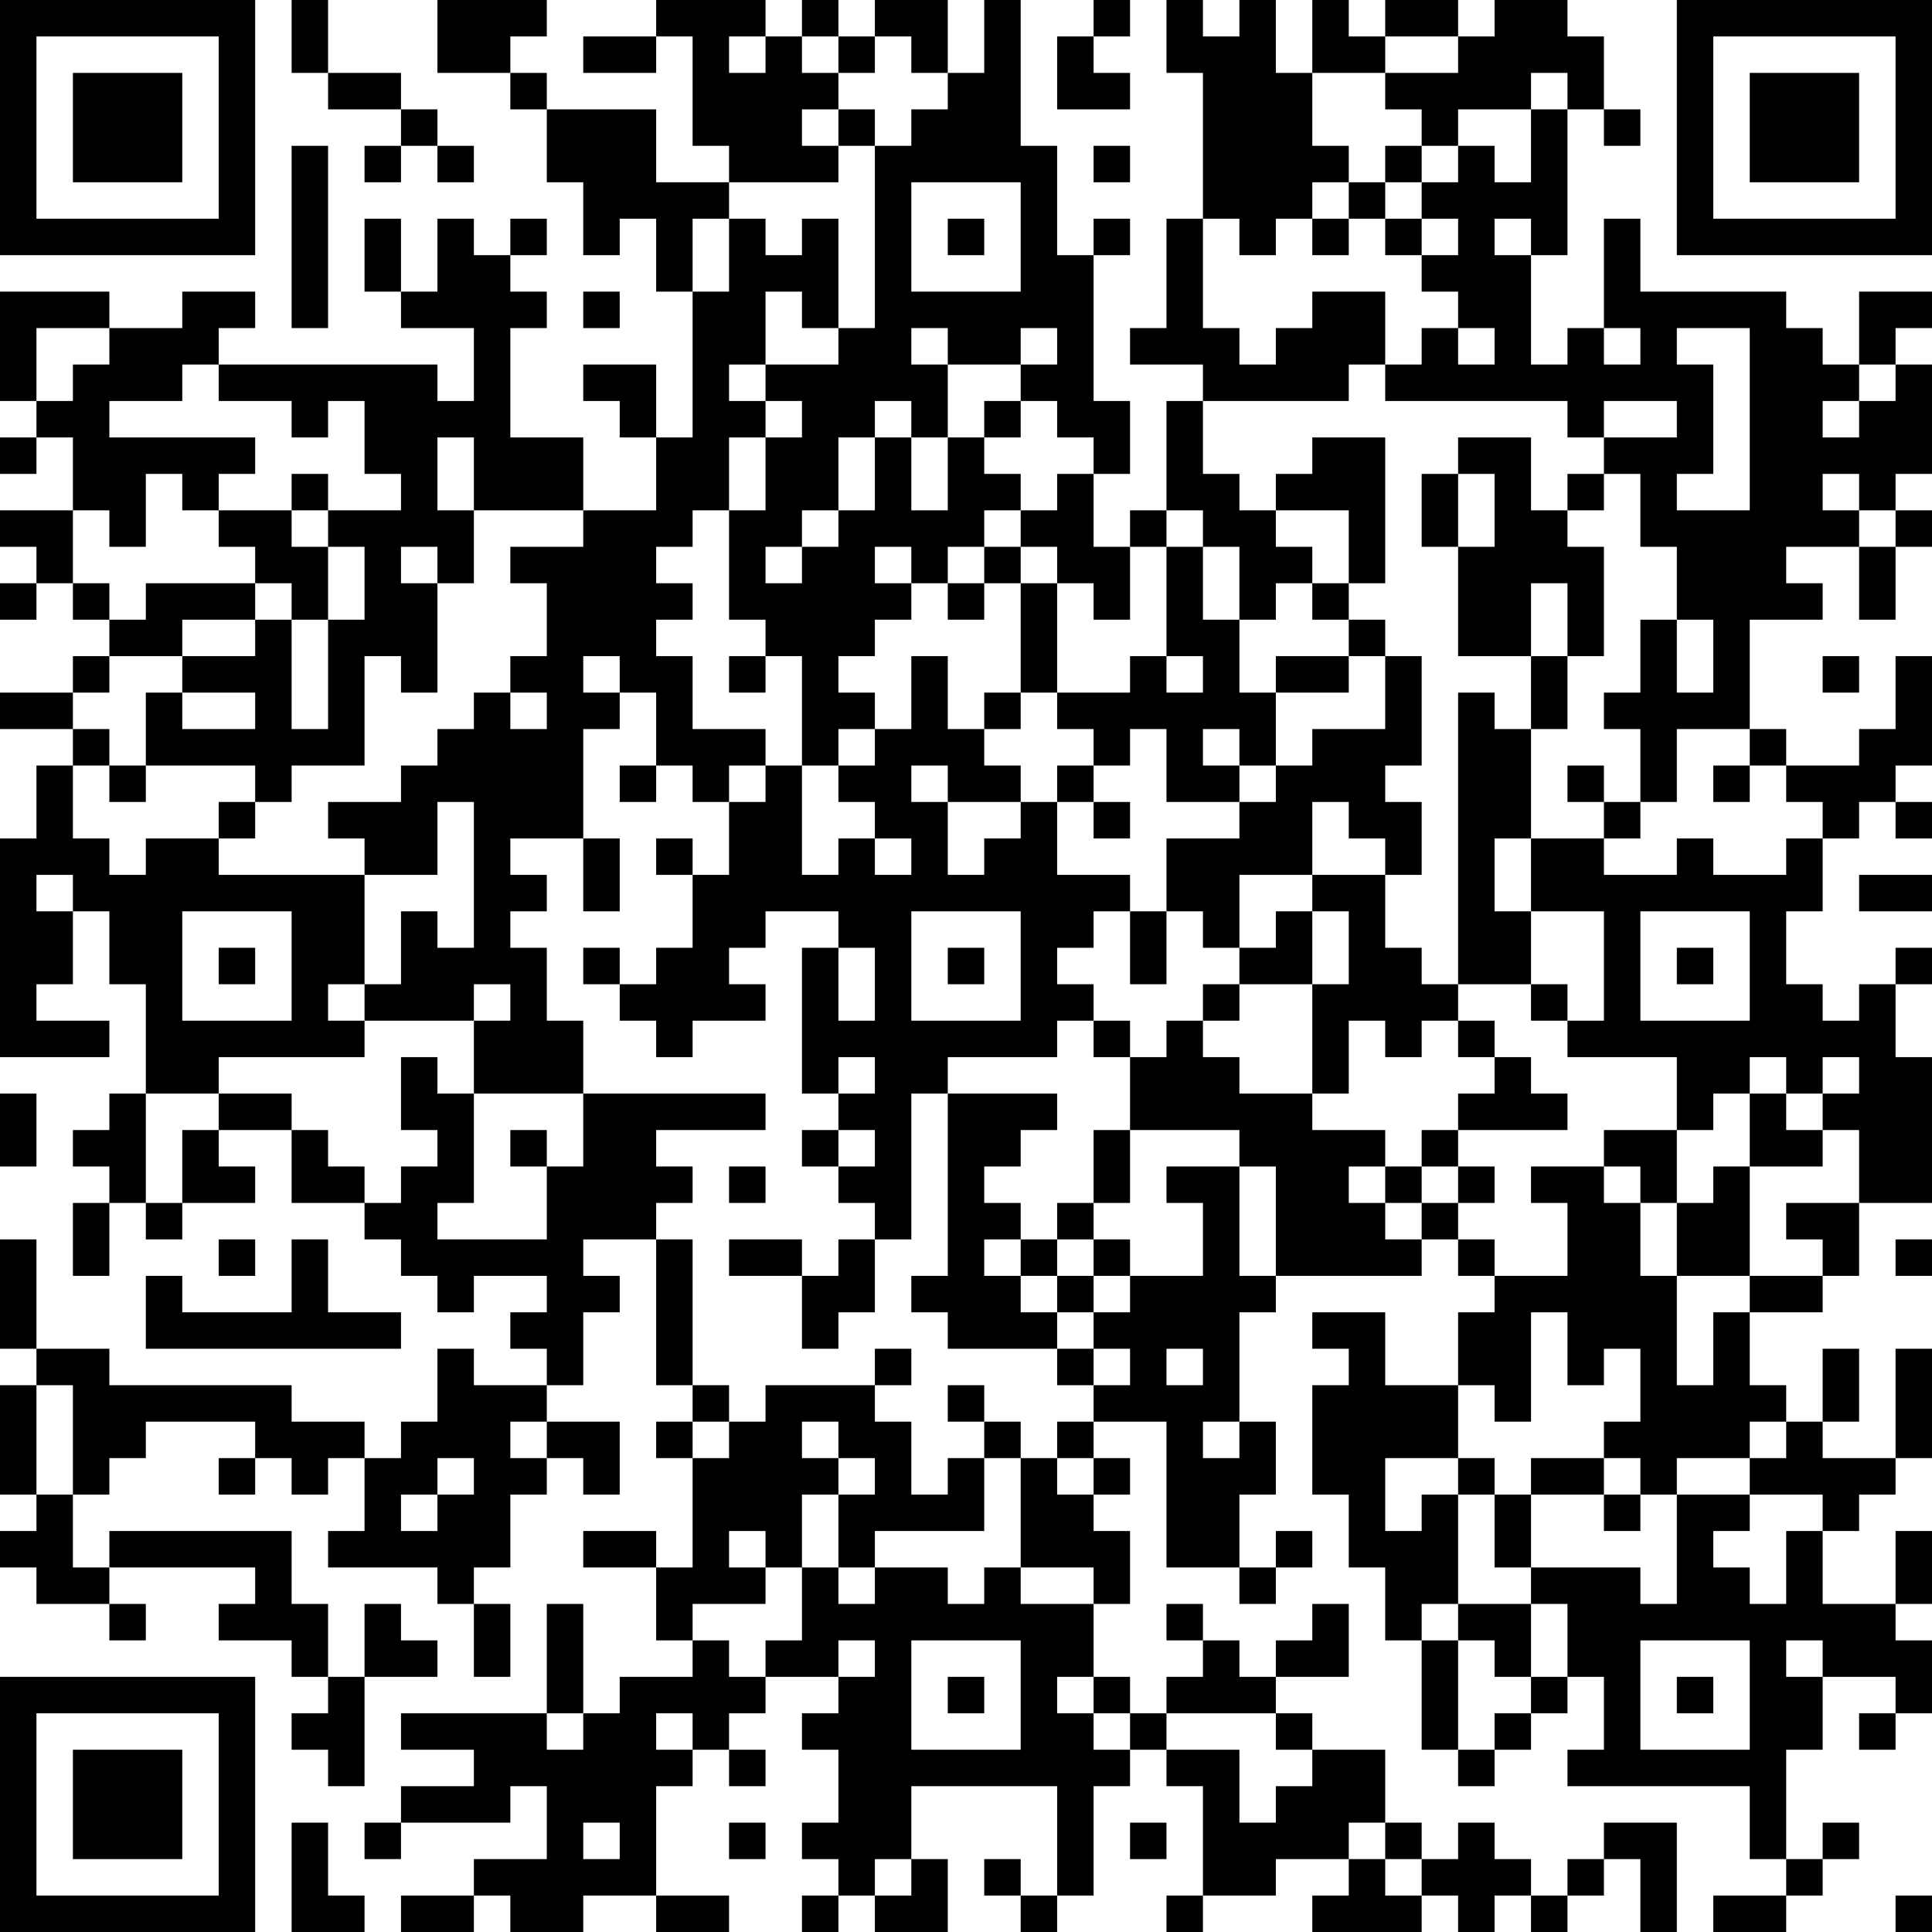 <?xml version="1.0" encoding="UTF-8"?>
<svg xmlns="http://www.w3.org/2000/svg" version="1.1" width="356" height="356" viewBox="0 0 356 356"><rect x="0" y="0" width="356" height="356" fill="#ffffff"/><g transform="scale(6.717)"><g transform="translate(0,0)"><path fill-rule="evenodd" d="M8 0L8 2L9 2L9 3L11 3L11 4L10 4L10 5L11 5L11 4L12 4L12 5L13 5L13 4L12 4L12 3L11 3L11 2L9 2L9 0ZM12 0L12 2L14 2L14 3L15 3L15 5L16 5L16 7L17 7L17 6L18 6L18 8L19 8L19 12L18 12L18 10L16 10L16 11L17 11L17 12L18 12L18 14L16 14L16 12L14 12L14 9L15 9L15 8L14 8L14 7L15 7L15 6L14 6L14 7L13 7L13 6L12 6L12 8L11 8L11 6L10 6L10 8L11 8L11 9L13 9L13 11L12 11L12 10L6 10L6 9L7 9L7 8L5 8L5 9L3 9L3 8L0 8L0 11L1 11L1 12L0 12L0 13L1 13L1 12L2 12L2 14L0 14L0 15L1 15L1 16L0 16L0 17L1 17L1 16L2 16L2 17L3 17L3 18L2 18L2 19L0 19L0 20L2 20L2 21L1 21L1 23L0 23L0 29L3 29L3 28L1 28L1 27L2 27L2 25L3 25L3 27L4 27L4 30L3 30L3 31L2 31L2 32L3 32L3 33L2 33L2 35L3 35L3 33L4 33L4 34L5 34L5 33L7 33L7 32L6 32L6 31L8 31L8 33L10 33L10 34L11 34L11 35L12 35L12 36L13 36L13 35L15 35L15 36L14 36L14 37L15 37L15 38L13 38L13 37L12 37L12 39L11 39L11 40L10 40L10 39L8 39L8 38L3 38L3 37L1 37L1 34L0 34L0 37L1 37L1 38L0 38L0 41L1 41L1 42L0 42L0 43L1 43L1 44L3 44L3 45L4 45L4 44L3 44L3 43L7 43L7 44L6 44L6 45L8 45L8 46L9 46L9 47L8 47L8 48L9 48L9 49L10 49L10 46L12 46L12 45L11 45L11 44L10 44L10 46L9 46L9 44L8 44L8 42L3 42L3 43L2 43L2 41L3 41L3 40L4 40L4 39L7 39L7 40L6 40L6 41L7 41L7 40L8 40L8 41L9 41L9 40L10 40L10 42L9 42L9 43L12 43L12 44L13 44L13 46L14 46L14 44L13 44L13 43L14 43L14 41L15 41L15 40L16 40L16 41L17 41L17 39L15 39L15 38L16 38L16 36L17 36L17 35L16 35L16 34L18 34L18 38L19 38L19 39L18 39L18 40L19 40L19 43L18 43L18 42L16 42L16 43L18 43L18 45L19 45L19 46L17 46L17 47L16 47L16 44L15 44L15 47L11 47L11 48L13 48L13 49L11 49L11 50L10 50L10 51L11 51L11 50L14 50L14 49L15 49L15 51L13 51L13 52L11 52L11 53L13 53L13 52L14 52L14 53L16 53L16 52L18 52L18 53L20 53L20 52L18 52L18 49L19 49L19 48L20 48L20 49L21 49L21 48L20 48L20 47L21 47L21 46L23 46L23 47L22 47L22 48L23 48L23 50L22 50L22 51L23 51L23 52L22 52L22 53L23 53L23 52L24 52L24 53L26 53L26 51L25 51L25 49L29 49L29 52L28 52L28 51L27 51L27 52L28 52L28 53L29 53L29 52L30 52L30 49L31 49L31 48L32 48L32 49L33 49L33 52L32 52L32 53L33 53L33 52L35 52L35 51L37 51L37 52L36 52L36 53L39 53L39 52L40 52L40 53L41 53L41 52L42 52L42 53L43 53L43 52L44 52L44 51L45 51L45 53L46 53L46 50L44 50L44 51L43 51L43 52L42 52L42 51L41 51L41 50L40 50L40 51L39 51L39 50L38 50L38 48L36 48L36 47L35 47L35 46L37 46L37 44L36 44L36 45L35 45L35 46L34 46L34 45L33 45L33 44L32 44L32 45L33 45L33 46L32 46L32 47L31 47L31 46L30 46L30 44L31 44L31 42L30 42L30 41L31 41L31 40L30 40L30 39L32 39L32 43L34 43L34 44L35 44L35 43L36 43L36 42L35 42L35 43L34 43L34 41L35 41L35 39L34 39L34 36L35 36L35 35L39 35L39 34L40 34L40 35L41 35L41 36L40 36L40 38L38 38L38 36L36 36L36 37L37 37L37 38L36 38L36 41L37 41L37 43L38 43L38 45L39 45L39 48L40 48L40 49L41 49L41 48L42 48L42 47L43 47L43 46L44 46L44 48L43 48L43 49L48 49L48 51L49 51L49 52L47 52L47 53L49 53L49 52L50 52L50 51L51 51L51 50L50 50L50 51L49 51L49 48L50 48L50 46L52 46L52 47L51 47L51 48L52 48L52 47L53 47L53 45L52 45L52 44L53 44L53 42L52 42L52 44L50 44L50 42L51 42L51 41L52 41L52 40L53 40L53 37L52 37L52 40L50 40L50 39L51 39L51 37L50 37L50 39L49 39L49 38L48 38L48 36L50 36L50 35L51 35L51 33L53 33L53 29L52 29L52 27L53 27L53 26L52 26L52 27L51 27L51 28L50 28L50 27L49 27L49 25L50 25L50 23L51 23L51 22L52 22L52 23L53 23L53 22L52 22L52 21L53 21L53 18L52 18L52 20L51 20L51 21L49 21L49 20L48 20L48 17L50 17L50 16L49 16L49 15L51 15L51 17L52 17L52 15L53 15L53 14L52 14L52 13L53 13L53 10L52 10L52 9L53 9L53 8L51 8L51 10L50 10L50 9L49 9L49 8L45 8L45 6L44 6L44 9L43 9L43 10L42 10L42 7L43 7L43 3L44 3L44 4L45 4L45 3L44 3L44 1L43 1L43 0L41 0L41 1L40 1L40 0L38 0L38 1L37 1L37 0L36 0L36 2L35 2L35 0L34 0L34 1L33 1L33 0L32 0L32 2L33 2L33 6L32 6L32 9L31 9L31 10L33 10L33 11L32 11L32 14L31 14L31 15L30 15L30 13L31 13L31 11L30 11L30 7L31 7L31 6L30 6L30 7L29 7L29 4L28 4L28 0L27 0L27 2L26 2L26 0L24 0L24 1L23 1L23 0L22 0L22 1L21 1L21 0L18 0L18 1L16 1L16 2L18 2L18 1L19 1L19 4L20 4L20 5L18 5L18 3L15 3L15 2L14 2L14 1L15 1L15 0ZM30 0L30 1L29 1L29 3L31 3L31 2L30 2L30 1L31 1L31 0ZM20 1L20 2L21 2L21 1ZM22 1L22 2L23 2L23 3L22 3L22 4L23 4L23 5L20 5L20 6L19 6L19 8L20 8L20 6L21 6L21 7L22 7L22 6L23 6L23 9L22 9L22 8L21 8L21 10L20 10L20 11L21 11L21 12L20 12L20 14L19 14L19 15L18 15L18 16L19 16L19 17L18 17L18 18L19 18L19 20L21 20L21 21L20 21L20 22L19 22L19 21L18 21L18 19L17 19L17 18L16 18L16 19L17 19L17 20L16 20L16 23L14 23L14 24L15 24L15 25L14 25L14 26L15 26L15 28L16 28L16 30L13 30L13 28L14 28L14 27L13 27L13 28L10 28L10 27L11 27L11 25L12 25L12 26L13 26L13 22L12 22L12 24L10 24L10 23L9 23L9 22L11 22L11 21L12 21L12 20L13 20L13 19L14 19L14 20L15 20L15 19L14 19L14 18L15 18L15 16L14 16L14 15L16 15L16 14L13 14L13 12L12 12L12 14L13 14L13 16L12 16L12 15L11 15L11 16L12 16L12 19L11 19L11 18L10 18L10 21L8 21L8 22L7 22L7 21L4 21L4 19L5 19L5 20L7 20L7 19L5 19L5 18L7 18L7 17L8 17L8 20L9 20L9 17L10 17L10 15L9 15L9 14L11 14L11 13L10 13L10 11L9 11L9 12L8 12L8 11L6 11L6 10L5 10L5 11L3 11L3 12L7 12L7 13L6 13L6 14L5 14L5 13L4 13L4 15L3 15L3 14L2 14L2 16L3 16L3 17L4 17L4 16L7 16L7 17L5 17L5 18L3 18L3 19L2 19L2 20L3 20L3 21L2 21L2 23L3 23L3 24L4 24L4 23L6 23L6 24L10 24L10 27L9 27L9 28L10 28L10 29L6 29L6 30L4 30L4 33L5 33L5 31L6 31L6 30L8 30L8 31L9 31L9 32L10 32L10 33L11 33L11 32L12 32L12 31L11 31L11 29L12 29L12 30L13 30L13 33L12 33L12 34L15 34L15 32L16 32L16 30L21 30L21 31L18 31L18 32L19 32L19 33L18 33L18 34L19 34L19 38L20 38L20 39L19 39L19 40L20 40L20 39L21 39L21 38L24 38L24 39L25 39L25 41L26 41L26 40L27 40L27 42L24 42L24 43L23 43L23 41L24 41L24 40L23 40L23 39L22 39L22 40L23 40L23 41L22 41L22 43L21 43L21 42L20 42L20 43L21 43L21 44L19 44L19 45L20 45L20 46L21 46L21 45L22 45L22 43L23 43L23 44L24 44L24 43L26 43L26 44L27 44L27 43L28 43L28 44L30 44L30 43L28 43L28 40L29 40L29 41L30 41L30 40L29 40L29 39L30 39L30 38L31 38L31 37L30 37L30 36L31 36L31 35L33 35L33 33L32 33L32 32L34 32L34 35L35 35L35 32L34 32L34 31L31 31L31 29L32 29L32 28L33 28L33 29L34 29L34 30L36 30L36 31L38 31L38 32L37 32L37 33L38 33L38 34L39 34L39 33L40 33L40 34L41 34L41 35L43 35L43 33L42 33L42 32L44 32L44 33L45 33L45 35L46 35L46 38L47 38L47 36L48 36L48 35L50 35L50 34L49 34L49 33L51 33L51 31L50 31L50 30L51 30L51 29L50 29L50 30L49 30L49 29L48 29L48 30L47 30L47 31L46 31L46 29L43 29L43 28L44 28L44 25L42 25L42 23L44 23L44 24L46 24L46 23L47 23L47 24L49 24L49 23L50 23L50 22L49 22L49 21L48 21L48 20L46 20L46 22L45 22L45 20L44 20L44 19L45 19L45 17L46 17L46 19L47 19L47 17L46 17L46 15L45 15L45 13L44 13L44 12L46 12L46 11L44 11L44 12L43 12L43 11L38 11L38 10L39 10L39 9L40 9L40 10L41 10L41 9L40 9L40 8L39 8L39 7L40 7L40 6L39 6L39 5L40 5L40 4L41 4L41 5L42 5L42 3L43 3L43 2L42 2L42 3L40 3L40 4L39 4L39 3L38 3L38 2L40 2L40 1L38 1L38 2L36 2L36 4L37 4L37 5L36 5L36 6L35 6L35 7L34 7L34 6L33 6L33 9L34 9L34 10L35 10L35 9L36 9L36 8L38 8L38 10L37 10L37 11L33 11L33 13L34 13L34 14L35 14L35 15L36 15L36 16L35 16L35 17L34 17L34 15L33 15L33 14L32 14L32 15L31 15L31 17L30 17L30 16L29 16L29 15L28 15L28 14L29 14L29 13L30 13L30 12L29 12L29 11L28 11L28 10L29 10L29 9L28 9L28 10L26 10L26 9L25 9L25 10L26 10L26 12L25 12L25 11L24 11L24 12L23 12L23 14L22 14L22 15L21 15L21 16L22 16L22 15L23 15L23 14L24 14L24 12L25 12L25 14L26 14L26 12L27 12L27 13L28 13L28 14L27 14L27 15L26 15L26 16L25 16L25 15L24 15L24 16L25 16L25 17L24 17L24 18L23 18L23 19L24 19L24 20L23 20L23 21L22 21L22 18L21 18L21 17L20 17L20 14L21 14L21 12L22 12L22 11L21 11L21 10L23 10L23 9L24 9L24 4L25 4L25 3L26 3L26 2L25 2L25 1L24 1L24 2L23 2L23 1ZM23 3L23 4L24 4L24 3ZM8 4L8 9L9 9L9 4ZM30 4L30 5L31 5L31 4ZM38 4L38 5L37 5L37 6L36 6L36 7L37 7L37 6L38 6L38 7L39 7L39 6L38 6L38 5L39 5L39 4ZM25 5L25 8L28 8L28 5ZM26 6L26 7L27 7L27 6ZM41 6L41 7L42 7L42 6ZM16 8L16 9L17 9L17 8ZM1 9L1 11L2 11L2 10L3 10L3 9ZM44 9L44 10L45 10L45 9ZM46 9L46 10L47 10L47 13L46 13L46 14L48 14L48 9ZM51 10L51 11L50 11L50 12L51 12L51 11L52 11L52 10ZM27 11L27 12L28 12L28 11ZM36 12L36 13L35 13L35 14L37 14L37 16L36 16L36 17L37 17L37 18L35 18L35 19L34 19L34 17L33 17L33 15L32 15L32 18L31 18L31 19L29 19L29 16L28 16L28 15L27 15L27 16L26 16L26 17L27 17L27 16L28 16L28 19L27 19L27 20L26 20L26 18L25 18L25 20L24 20L24 21L23 21L23 22L24 22L24 23L23 23L23 24L22 24L22 21L21 21L21 22L20 22L20 24L19 24L19 23L18 23L18 24L19 24L19 26L18 26L18 27L17 27L17 26L16 26L16 27L17 27L17 28L18 28L18 29L19 29L19 28L21 28L21 27L20 27L20 26L21 26L21 25L23 25L23 26L22 26L22 30L23 30L23 31L22 31L22 32L23 32L23 33L24 33L24 34L23 34L23 35L22 35L22 34L20 34L20 35L22 35L22 37L23 37L23 36L24 36L24 34L25 34L25 30L26 30L26 35L25 35L25 36L26 36L26 37L29 37L29 38L30 38L30 37L29 37L29 36L30 36L30 35L31 35L31 34L30 34L30 33L31 33L31 31L30 31L30 33L29 33L29 34L28 34L28 33L27 33L27 32L28 32L28 31L29 31L29 30L26 30L26 29L29 29L29 28L30 28L30 29L31 29L31 28L30 28L30 27L29 27L29 26L30 26L30 25L31 25L31 27L32 27L32 25L33 25L33 26L34 26L34 27L33 27L33 28L34 28L34 27L36 27L36 30L37 30L37 28L38 28L38 29L39 29L39 28L40 28L40 29L41 29L41 30L40 30L40 31L39 31L39 32L38 32L38 33L39 33L39 32L40 32L40 33L41 33L41 32L40 32L40 31L43 31L43 30L42 30L42 29L41 29L41 28L40 28L40 27L42 27L42 28L43 28L43 27L42 27L42 25L41 25L41 23L42 23L42 20L43 20L43 18L44 18L44 15L43 15L43 14L44 14L44 13L43 13L43 14L42 14L42 12L40 12L40 13L39 13L39 15L40 15L40 18L42 18L42 20L41 20L41 19L40 19L40 27L39 27L39 26L38 26L38 24L39 24L39 22L38 22L38 21L39 21L39 18L38 18L38 17L37 17L37 16L38 16L38 12ZM8 13L8 14L6 14L6 15L7 15L7 16L8 16L8 17L9 17L9 15L8 15L8 14L9 14L9 13ZM40 13L40 15L41 15L41 13ZM50 13L50 14L51 14L51 15L52 15L52 14L51 14L51 13ZM42 16L42 18L43 18L43 16ZM20 18L20 19L21 19L21 18ZM32 18L32 19L33 19L33 18ZM37 18L37 19L35 19L35 21L34 21L34 20L33 20L33 21L34 21L34 22L32 22L32 20L31 20L31 21L30 21L30 20L29 20L29 19L28 19L28 20L27 20L27 21L28 21L28 22L26 22L26 21L25 21L25 22L26 22L26 24L27 24L27 23L28 23L28 22L29 22L29 24L31 24L31 25L32 25L32 23L34 23L34 22L35 22L35 21L36 21L36 20L38 20L38 18ZM50 18L50 19L51 19L51 18ZM3 21L3 22L4 22L4 21ZM17 21L17 22L18 22L18 21ZM29 21L29 22L30 22L30 23L31 23L31 22L30 22L30 21ZM43 21L43 22L44 22L44 23L45 23L45 22L44 22L44 21ZM47 21L47 22L48 22L48 21ZM6 22L6 23L7 23L7 22ZM36 22L36 24L34 24L34 26L35 26L35 25L36 25L36 27L37 27L37 25L36 25L36 24L38 24L38 23L37 23L37 22ZM16 23L16 25L17 25L17 23ZM24 23L24 24L25 24L25 23ZM1 24L1 25L2 25L2 24ZM51 24L51 25L53 25L53 24ZM5 25L5 28L8 28L8 25ZM25 25L25 28L28 28L28 25ZM45 25L45 28L48 28L48 25ZM6 26L6 27L7 27L7 26ZM23 26L23 28L24 28L24 26ZM26 26L26 27L27 27L27 26ZM46 26L46 27L47 27L47 26ZM23 29L23 30L24 30L24 29ZM0 30L0 32L1 32L1 30ZM48 30L48 32L47 32L47 33L46 33L46 31L44 31L44 32L45 32L45 33L46 33L46 35L48 35L48 32L50 32L50 31L49 31L49 30ZM14 31L14 32L15 32L15 31ZM23 31L23 32L24 32L24 31ZM20 32L20 33L21 33L21 32ZM6 34L6 35L7 35L7 34ZM8 34L8 36L5 36L5 35L4 35L4 37L11 37L11 36L9 36L9 34ZM27 34L27 35L28 35L28 36L29 36L29 35L30 35L30 34L29 34L29 35L28 35L28 34ZM52 34L52 35L53 35L53 34ZM42 36L42 39L41 39L41 38L40 38L40 40L38 40L38 42L39 42L39 41L40 41L40 44L39 44L39 45L40 45L40 48L41 48L41 47L42 47L42 46L43 46L43 44L42 44L42 43L45 43L45 44L46 44L46 41L48 41L48 42L47 42L47 43L48 43L48 44L49 44L49 42L50 42L50 41L48 41L48 40L49 40L49 39L48 39L48 40L46 40L46 41L45 41L45 40L44 40L44 39L45 39L45 37L44 37L44 38L43 38L43 36ZM24 37L24 38L25 38L25 37ZM32 37L32 38L33 38L33 37ZM1 38L1 41L2 41L2 38ZM26 38L26 39L27 39L27 40L28 40L28 39L27 39L27 38ZM14 39L14 40L15 40L15 39ZM33 39L33 40L34 40L34 39ZM12 40L12 41L11 41L11 42L12 42L12 41L13 41L13 40ZM40 40L40 41L41 41L41 43L42 43L42 41L44 41L44 42L45 42L45 41L44 41L44 40L42 40L42 41L41 41L41 40ZM40 44L40 45L41 45L41 46L42 46L42 44ZM23 45L23 46L24 46L24 45ZM25 45L25 48L28 48L28 45ZM45 45L45 48L48 48L48 45ZM49 45L49 46L50 46L50 45ZM26 46L26 47L27 47L27 46ZM29 46L29 47L30 47L30 48L31 48L31 47L30 47L30 46ZM46 46L46 47L47 47L47 46ZM15 47L15 48L16 48L16 47ZM18 47L18 48L19 48L19 47ZM32 47L32 48L34 48L34 50L35 50L35 49L36 49L36 48L35 48L35 47ZM8 50L8 53L10 53L10 52L9 52L9 50ZM16 50L16 51L17 51L17 50ZM20 50L20 51L21 51L21 50ZM31 50L31 51L32 51L32 50ZM37 50L37 51L38 51L38 52L39 52L39 51L38 51L38 50ZM24 51L24 52L25 52L25 51ZM52 52L52 53L53 53L53 52ZM0 0L0 7L7 7L7 0ZM1 1L1 6L6 6L6 1ZM2 2L2 5L5 5L5 2ZM46 0L46 7L53 7L53 0ZM47 1L47 6L52 6L52 1ZM48 2L48 5L51 5L51 2ZM0 46L0 53L7 53L7 46ZM1 47L1 52L6 52L6 47ZM2 48L2 51L5 51L5 48Z" fill="#000000"/></g></g></svg>
